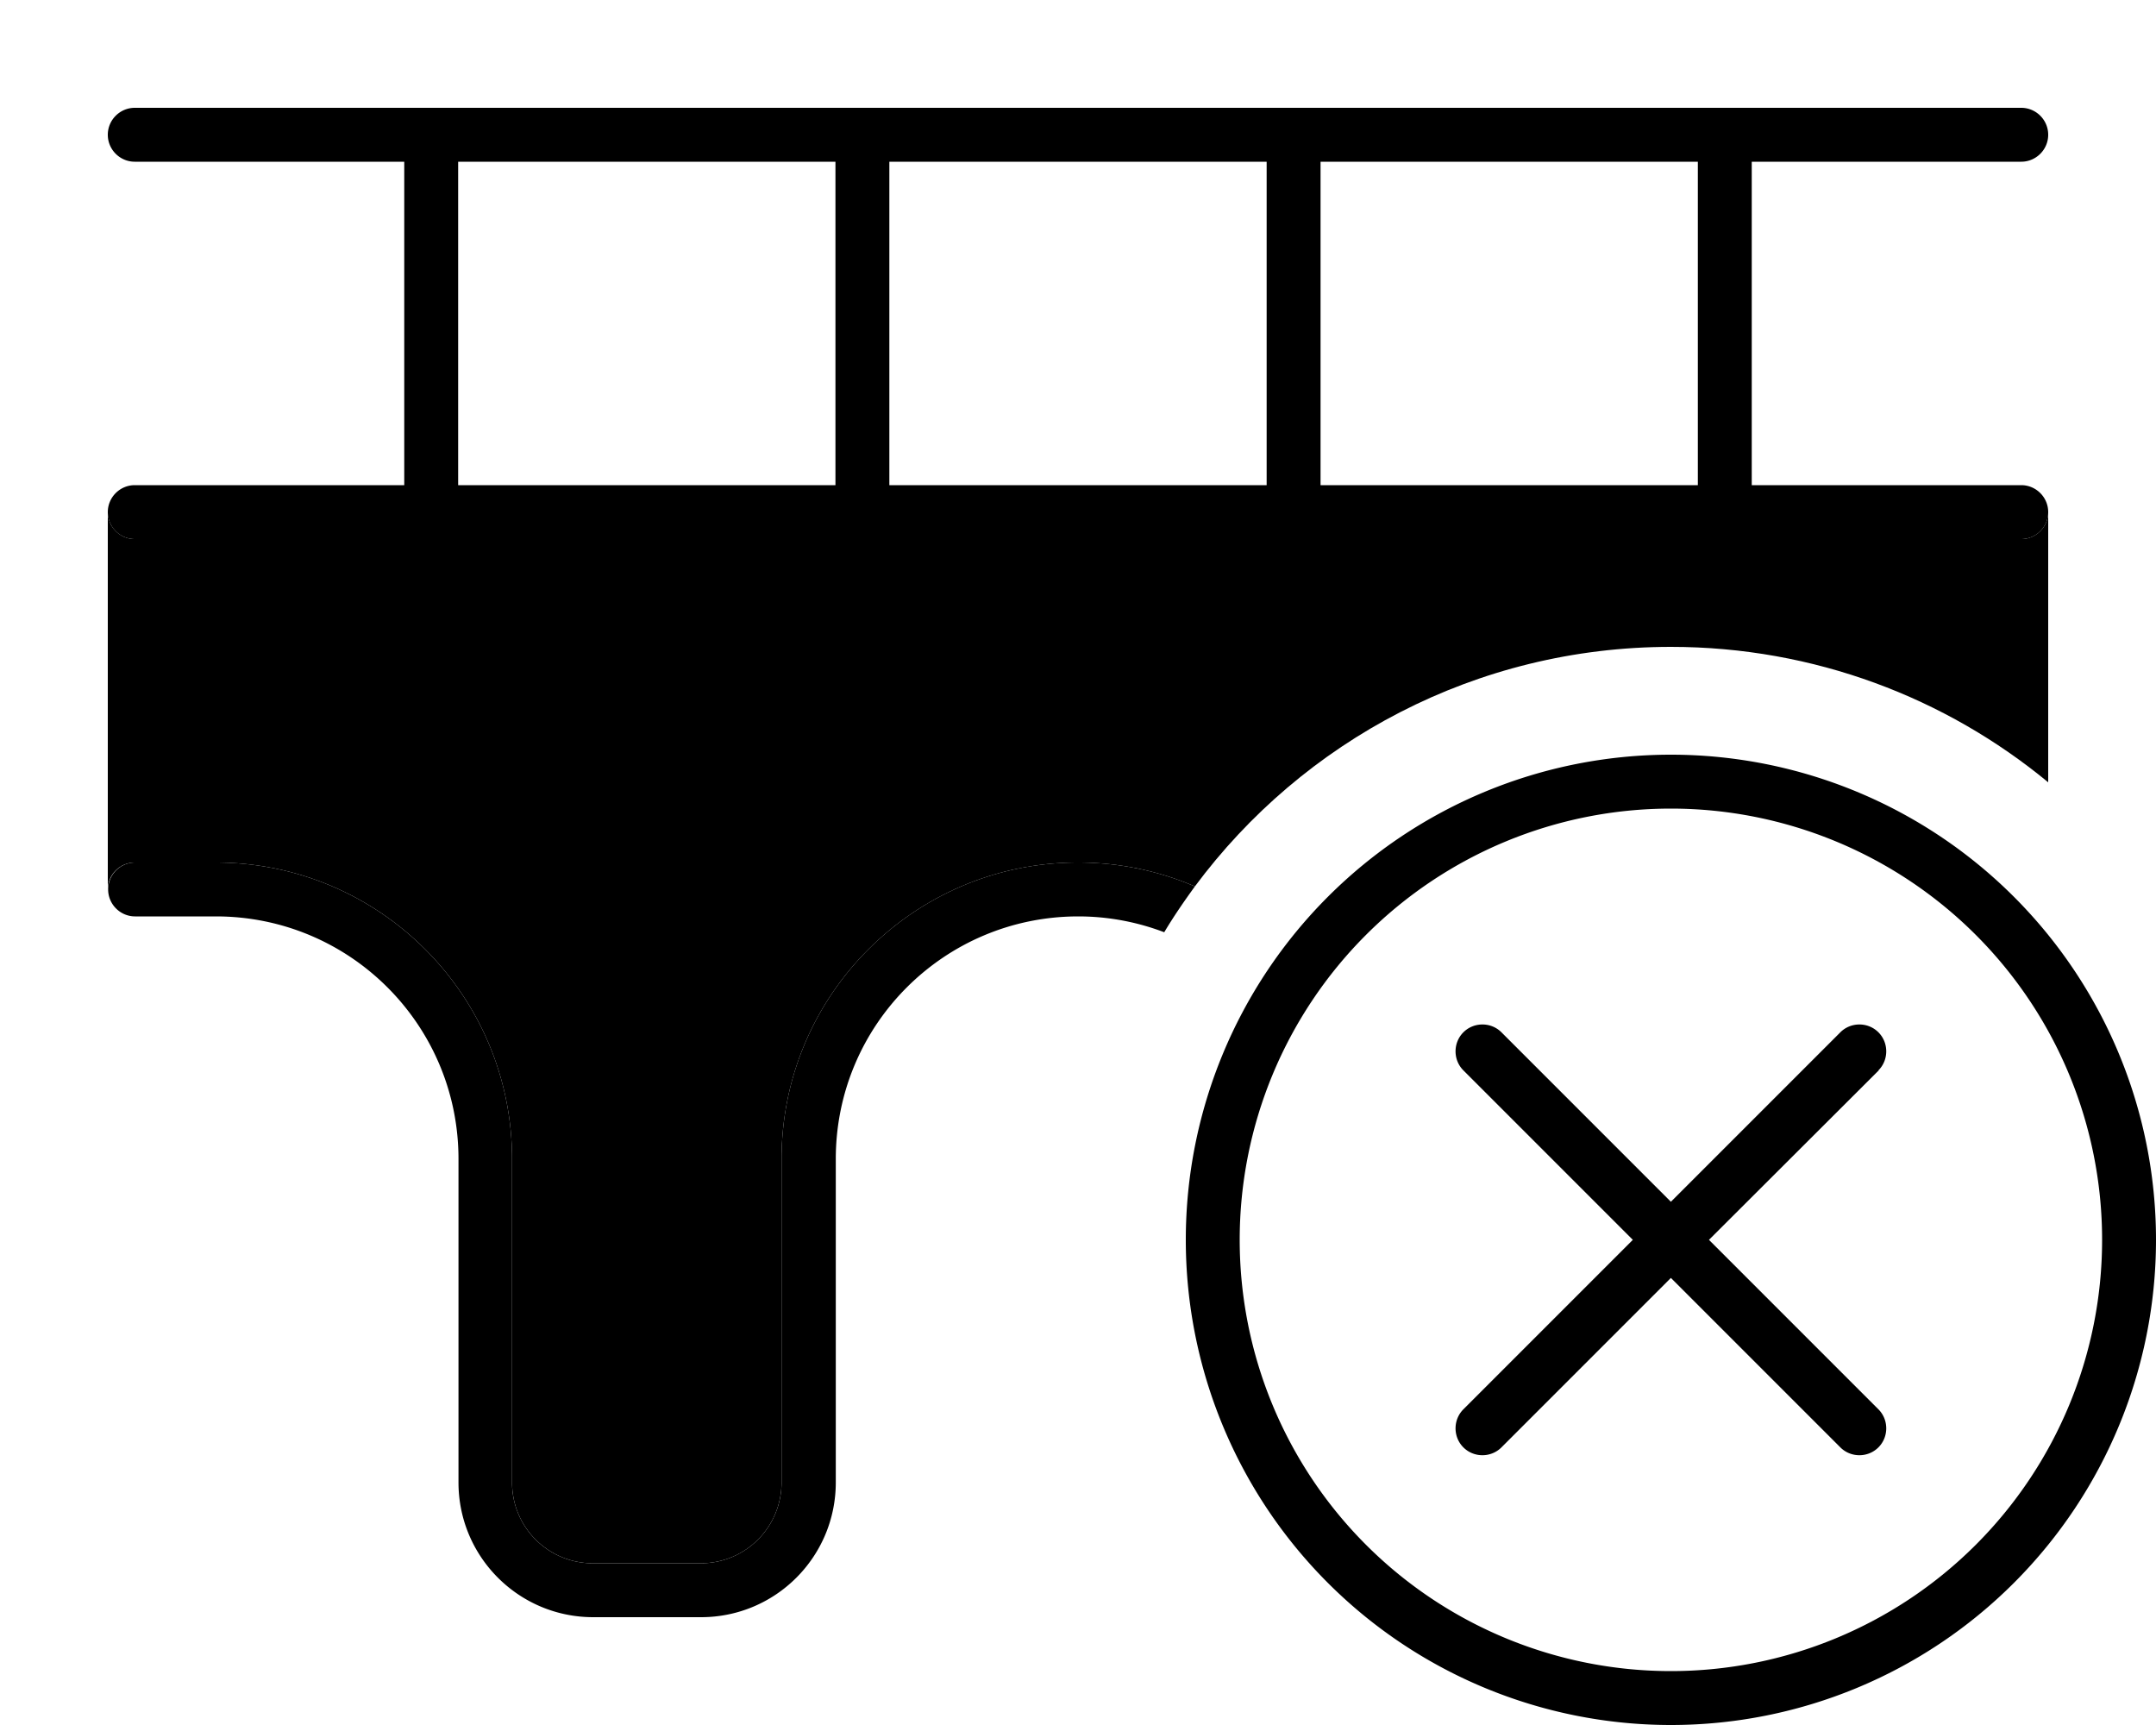 <svg xmlns="http://www.w3.org/2000/svg" viewBox="0 0 640 512"><path class="pr-icon-duotone-secondary" d="M32 152c0 4.4 3.6 8 8 8l560 0c4.4 0 8-3.6 8-8l0 80.2C577.6 207.1 538.5 192 496 192c-57.9 0-109.3 28-141.3 71.1C344 258.5 332.3 256 320 256c-48.6 0-88 39.4-88 88l0 96c0 13.3-10.7 24-24 24l-32 0c-13.3 0-24-10.7-24-24l0-96c0-48.6-39.4-88-88-88l-24 0c-4.4 0-8 3.6-8 8l0-112z"/><path class="pr-icon-duotone-primary" d="M40 32l560 0c4.4 0 8 3.6 8 8s-3.6 8-8 8l-80 0 0 96 80 0c4.4 0 8 3.6 8 8s-3.6 8-8 8L40 160c-4.4 0-8-3.6-8-8s3.6-8 8-8l80 0 0-96L40 48c-4.4 0-8-3.6-8-8s3.6-8 8-8zM504 48L392 48l0 96 112 0 0-96zM376 48L264 48l0 96 112 0 0-96zM248 48L136 48l0 96 112 0 0-96zM40 256l24 0c48.6 0 88 39.4 88 88l0 96c0 13.3 10.7 24 24 24l32 0c13.3 0 24-10.7 24-24l0-96c0-48.6 39.4-88 88-88c12.3 0 24 2.5 34.7 7.1c-3.2 4.4-6.3 8.9-9.1 13.6c-7.9-3-16.5-4.7-25.5-4.7c-39.8 0-72 32.2-72 72l0 96c0 22.1-17.9 40-40 40l-32 0c-22.1 0-40-17.9-40-40l0-96c0-39.8-32.2-72-72-72l-24 0c-4.4 0-8-3.6-8-8s3.6-8 8-8zM624 368a128 128 0 1 0 -256 0 128 128 0 1 0 256 0zm-272 0a144 144 0 1 1 288 0 144 144 0 1 1 -288 0zm205.7-50.3L507.3 368l50.3 50.3c3.1 3.1 3.1 8.2 0 11.3s-8.2 3.1-11.3 0L496 379.3l-50.3 50.3c-3.1 3.1-8.2 3.1-11.3 0s-3.1-8.2 0-11.3L484.7 368l-50.3-50.3c-3.1-3.1-3.1-8.2 0-11.3s8.2-3.1 11.3 0L496 356.7l50.3-50.3c3.1-3.1 8.2-3.1 11.3 0s3.1 8.2 0 11.3z"/></svg>
